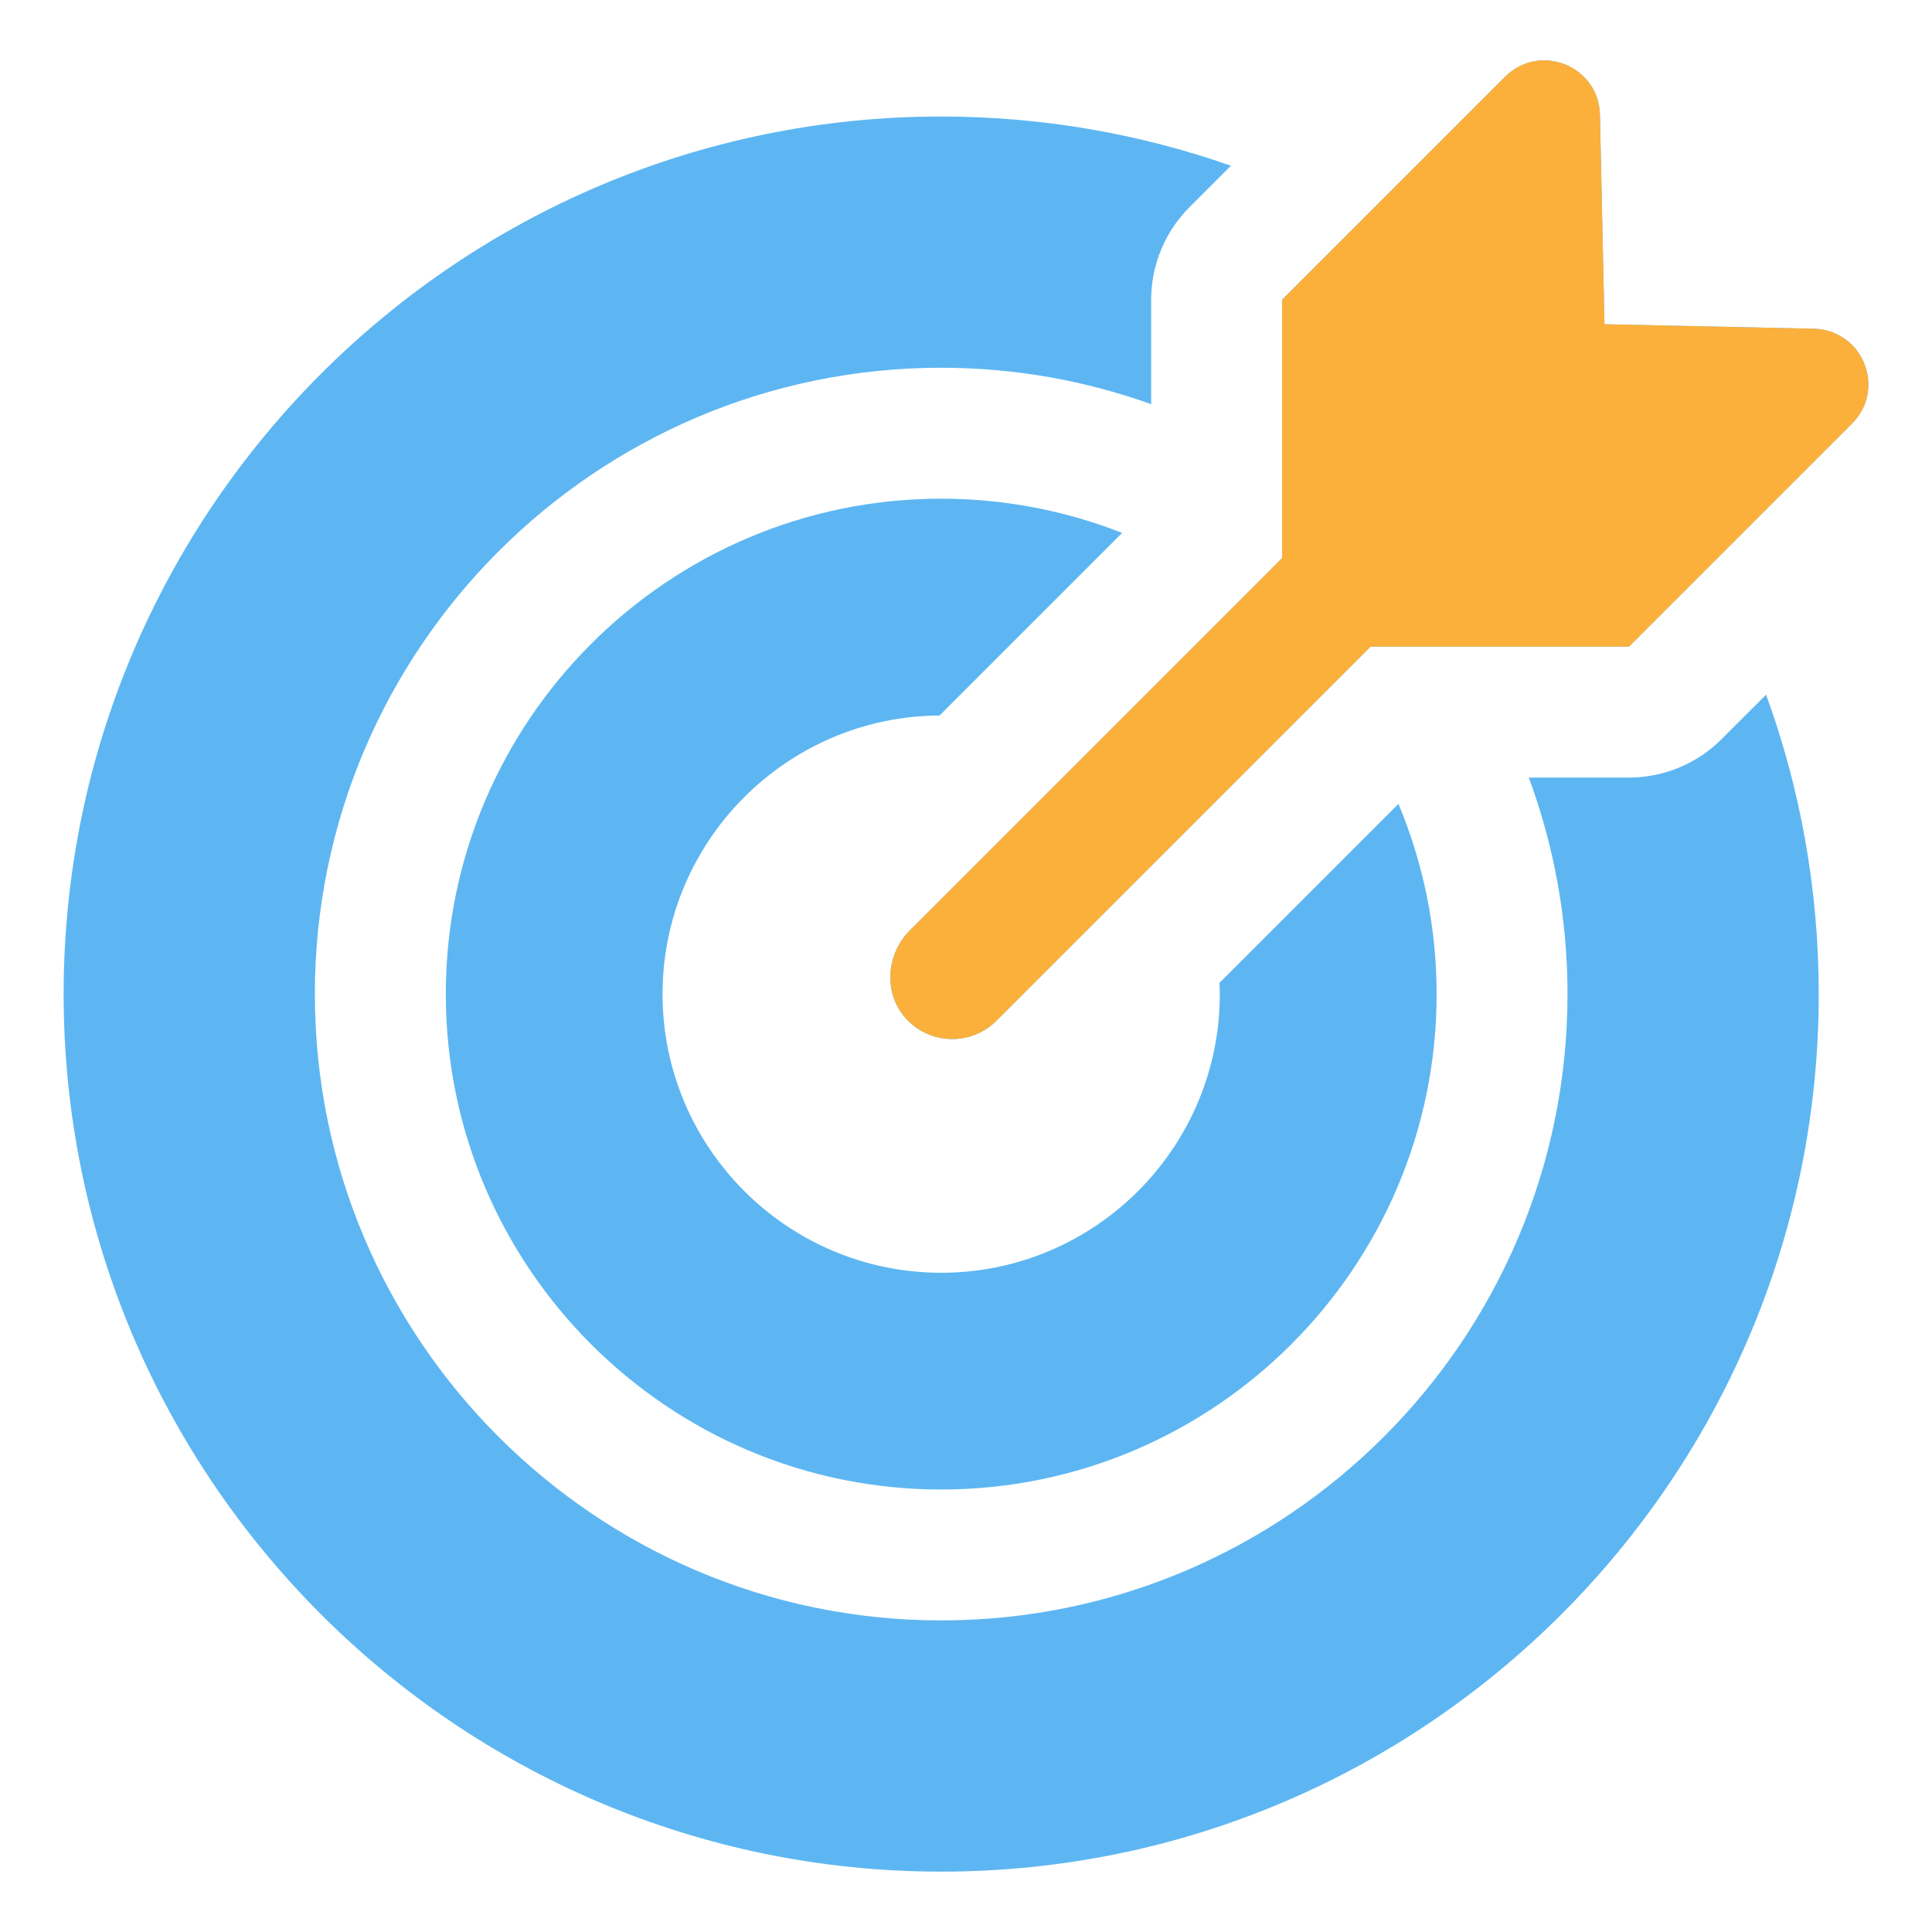 <svg width="32" height="32" viewBox="0 0 32 32" fill="none" xmlns="http://www.w3.org/2000/svg">
<g clip-path="url(#clip0_70_245)">
<path d="M30.675 7.016L26.981 10.71H24.216H22.701L22.026 11.385L19.458 13.953L17.858 15.553L16.505 16.906C16.303 17.109 16.037 17.21 15.772 17.21C15.497 17.21 15.222 17.101 15.017 16.883C14.628 16.47 14.669 15.811 15.07 15.41L16.416 14.064L17.762 12.718L17.968 12.512L20.547 9.933L21.235 9.244V7.769V4.965L22.513 3.687L24.929 1.271C24.961 1.239 24.995 1.211 25.029 1.185C25.037 1.179 25.046 1.173 25.054 1.167C25.088 1.142 25.123 1.12 25.159 1.101C25.162 1.1 25.165 1.099 25.168 1.097C25.202 1.08 25.236 1.065 25.271 1.053C25.28 1.05 25.289 1.046 25.298 1.043C25.335 1.031 25.372 1.021 25.41 1.014C25.416 1.013 25.421 1.013 25.426 1.012C25.46 1.006 25.494 1.003 25.529 1.001C25.538 1.001 25.546 1 25.555 1C25.593 0.999 25.631 1 25.669 1.004C25.675 1.005 25.681 1.006 25.688 1.007C25.72 1.011 25.753 1.017 25.785 1.024C25.794 1.027 25.803 1.028 25.812 1.031C25.848 1.04 25.884 1.052 25.919 1.066C25.925 1.068 25.93 1.07 25.935 1.072C25.965 1.085 25.995 1.1 26.024 1.116C26.033 1.121 26.041 1.125 26.049 1.13C26.082 1.149 26.114 1.17 26.144 1.193C26.148 1.195 26.151 1.199 26.154 1.201C26.181 1.223 26.207 1.245 26.232 1.27C26.238 1.277 26.245 1.283 26.252 1.29C26.279 1.318 26.304 1.347 26.327 1.379C26.329 1.381 26.33 1.384 26.332 1.387C26.353 1.416 26.372 1.447 26.39 1.479C26.394 1.488 26.399 1.497 26.404 1.506C26.421 1.542 26.438 1.578 26.451 1.617L26.453 1.623C26.465 1.66 26.474 1.699 26.482 1.738C26.484 1.749 26.486 1.76 26.488 1.77C26.494 1.813 26.499 1.856 26.5 1.901L26.575 5.371L26.649 5.372L30.044 5.445C30.227 5.449 30.387 5.504 30.521 5.59C30.573 5.623 30.622 5.659 30.664 5.701C30.727 5.762 30.779 5.831 30.822 5.906C30.864 5.98 30.897 6.061 30.918 6.144C30.991 6.437 30.926 6.765 30.675 7.016ZM15.589 8.26C11.065 8.26 7.384 11.941 7.384 16.465C7.384 20.989 11.065 24.671 15.589 24.671C20.114 24.671 23.795 20.989 23.795 16.465C23.795 15.349 23.569 14.286 23.163 13.315L20.198 16.28C20.2 16.342 20.204 16.403 20.204 16.465C20.204 19.01 18.134 21.081 15.589 21.081C13.044 21.081 10.974 19.01 10.974 16.465C10.974 13.929 13.03 11.865 15.562 11.851L18.586 8.827C17.657 8.461 16.646 8.26 15.589 8.26ZM28.514 12.243C28.108 12.65 27.556 12.879 26.981 12.879H25.322C25.735 13.997 25.963 15.204 25.963 16.465C25.963 22.185 21.31 26.839 15.589 26.839C9.869 26.839 5.215 22.185 5.215 16.465C5.215 10.745 9.869 6.091 15.589 6.091C16.809 6.091 17.979 6.305 19.067 6.694V4.965C19.067 4.39 19.295 3.838 19.702 3.431L20.388 2.745C18.885 2.218 17.27 1.93 15.589 1.93C7.575 1.93 1.054 8.45 1.054 16.465C1.054 24.48 7.575 31 15.589 31C23.604 31 30.124 24.48 30.124 16.465C30.124 14.724 29.816 13.054 29.252 11.506L28.514 12.243Z" fill="#5DB6F2"/>
<path d="M30.675 7.016L26.981 10.71H24.216H22.701L22.026 11.385L19.458 13.953L17.858 15.553L16.505 16.906C16.302 17.109 16.037 17.21 15.772 17.21C15.497 17.21 15.222 17.101 15.017 16.883C14.628 16.47 14.669 15.811 15.07 15.41L16.416 14.064L17.762 12.718L17.968 12.512L20.547 9.933L21.235 9.244V7.769V4.965L22.513 3.687L24.929 1.271C24.961 1.239 24.995 1.211 25.029 1.185C25.037 1.179 25.045 1.173 25.054 1.167C25.088 1.142 25.123 1.12 25.159 1.101C25.162 1.1 25.165 1.099 25.168 1.097C25.202 1.08 25.236 1.065 25.271 1.053C25.28 1.05 25.289 1.046 25.298 1.043C25.335 1.031 25.372 1.021 25.41 1.014C25.416 1.013 25.421 1.013 25.426 1.012C25.46 1.006 25.494 1.003 25.529 1.001C25.537 1.001 25.546 1 25.555 1C25.593 0.999 25.631 1 25.669 1.004C25.675 1.005 25.681 1.006 25.688 1.007C25.72 1.011 25.753 1.017 25.785 1.024C25.794 1.027 25.803 1.028 25.812 1.031C25.848 1.04 25.884 1.052 25.919 1.066C25.925 1.068 25.93 1.07 25.934 1.072C25.965 1.085 25.995 1.1 26.024 1.116C26.033 1.121 26.041 1.125 26.049 1.13C26.082 1.149 26.114 1.17 26.144 1.193C26.148 1.195 26.151 1.199 26.154 1.201C26.181 1.223 26.207 1.245 26.232 1.27C26.238 1.277 26.245 1.283 26.252 1.29C26.279 1.318 26.304 1.347 26.327 1.379C26.329 1.381 26.33 1.384 26.332 1.387C26.353 1.416 26.372 1.447 26.39 1.479C26.394 1.488 26.399 1.497 26.404 1.506C26.421 1.542 26.438 1.578 26.451 1.617L26.453 1.623C26.465 1.66 26.474 1.699 26.482 1.738C26.484 1.749 26.486 1.76 26.488 1.77C26.494 1.813 26.499 1.856 26.5 1.901L26.575 5.371L26.649 5.372L30.044 5.445C30.227 5.449 30.387 5.504 30.521 5.59C30.573 5.623 30.621 5.659 30.664 5.701C30.726 5.762 30.779 5.831 30.822 5.906C30.864 5.98 30.897 6.061 30.918 6.144C30.991 6.437 30.926 6.765 30.675 7.016Z" fill="#FBB03B"/>
</g>
<defs>
<clipPath id="clip0_70_245">
<rect width="30" height="30" fill="white" transform="translate(1 1)"/>
</clipPath>
</defs>
</svg>
